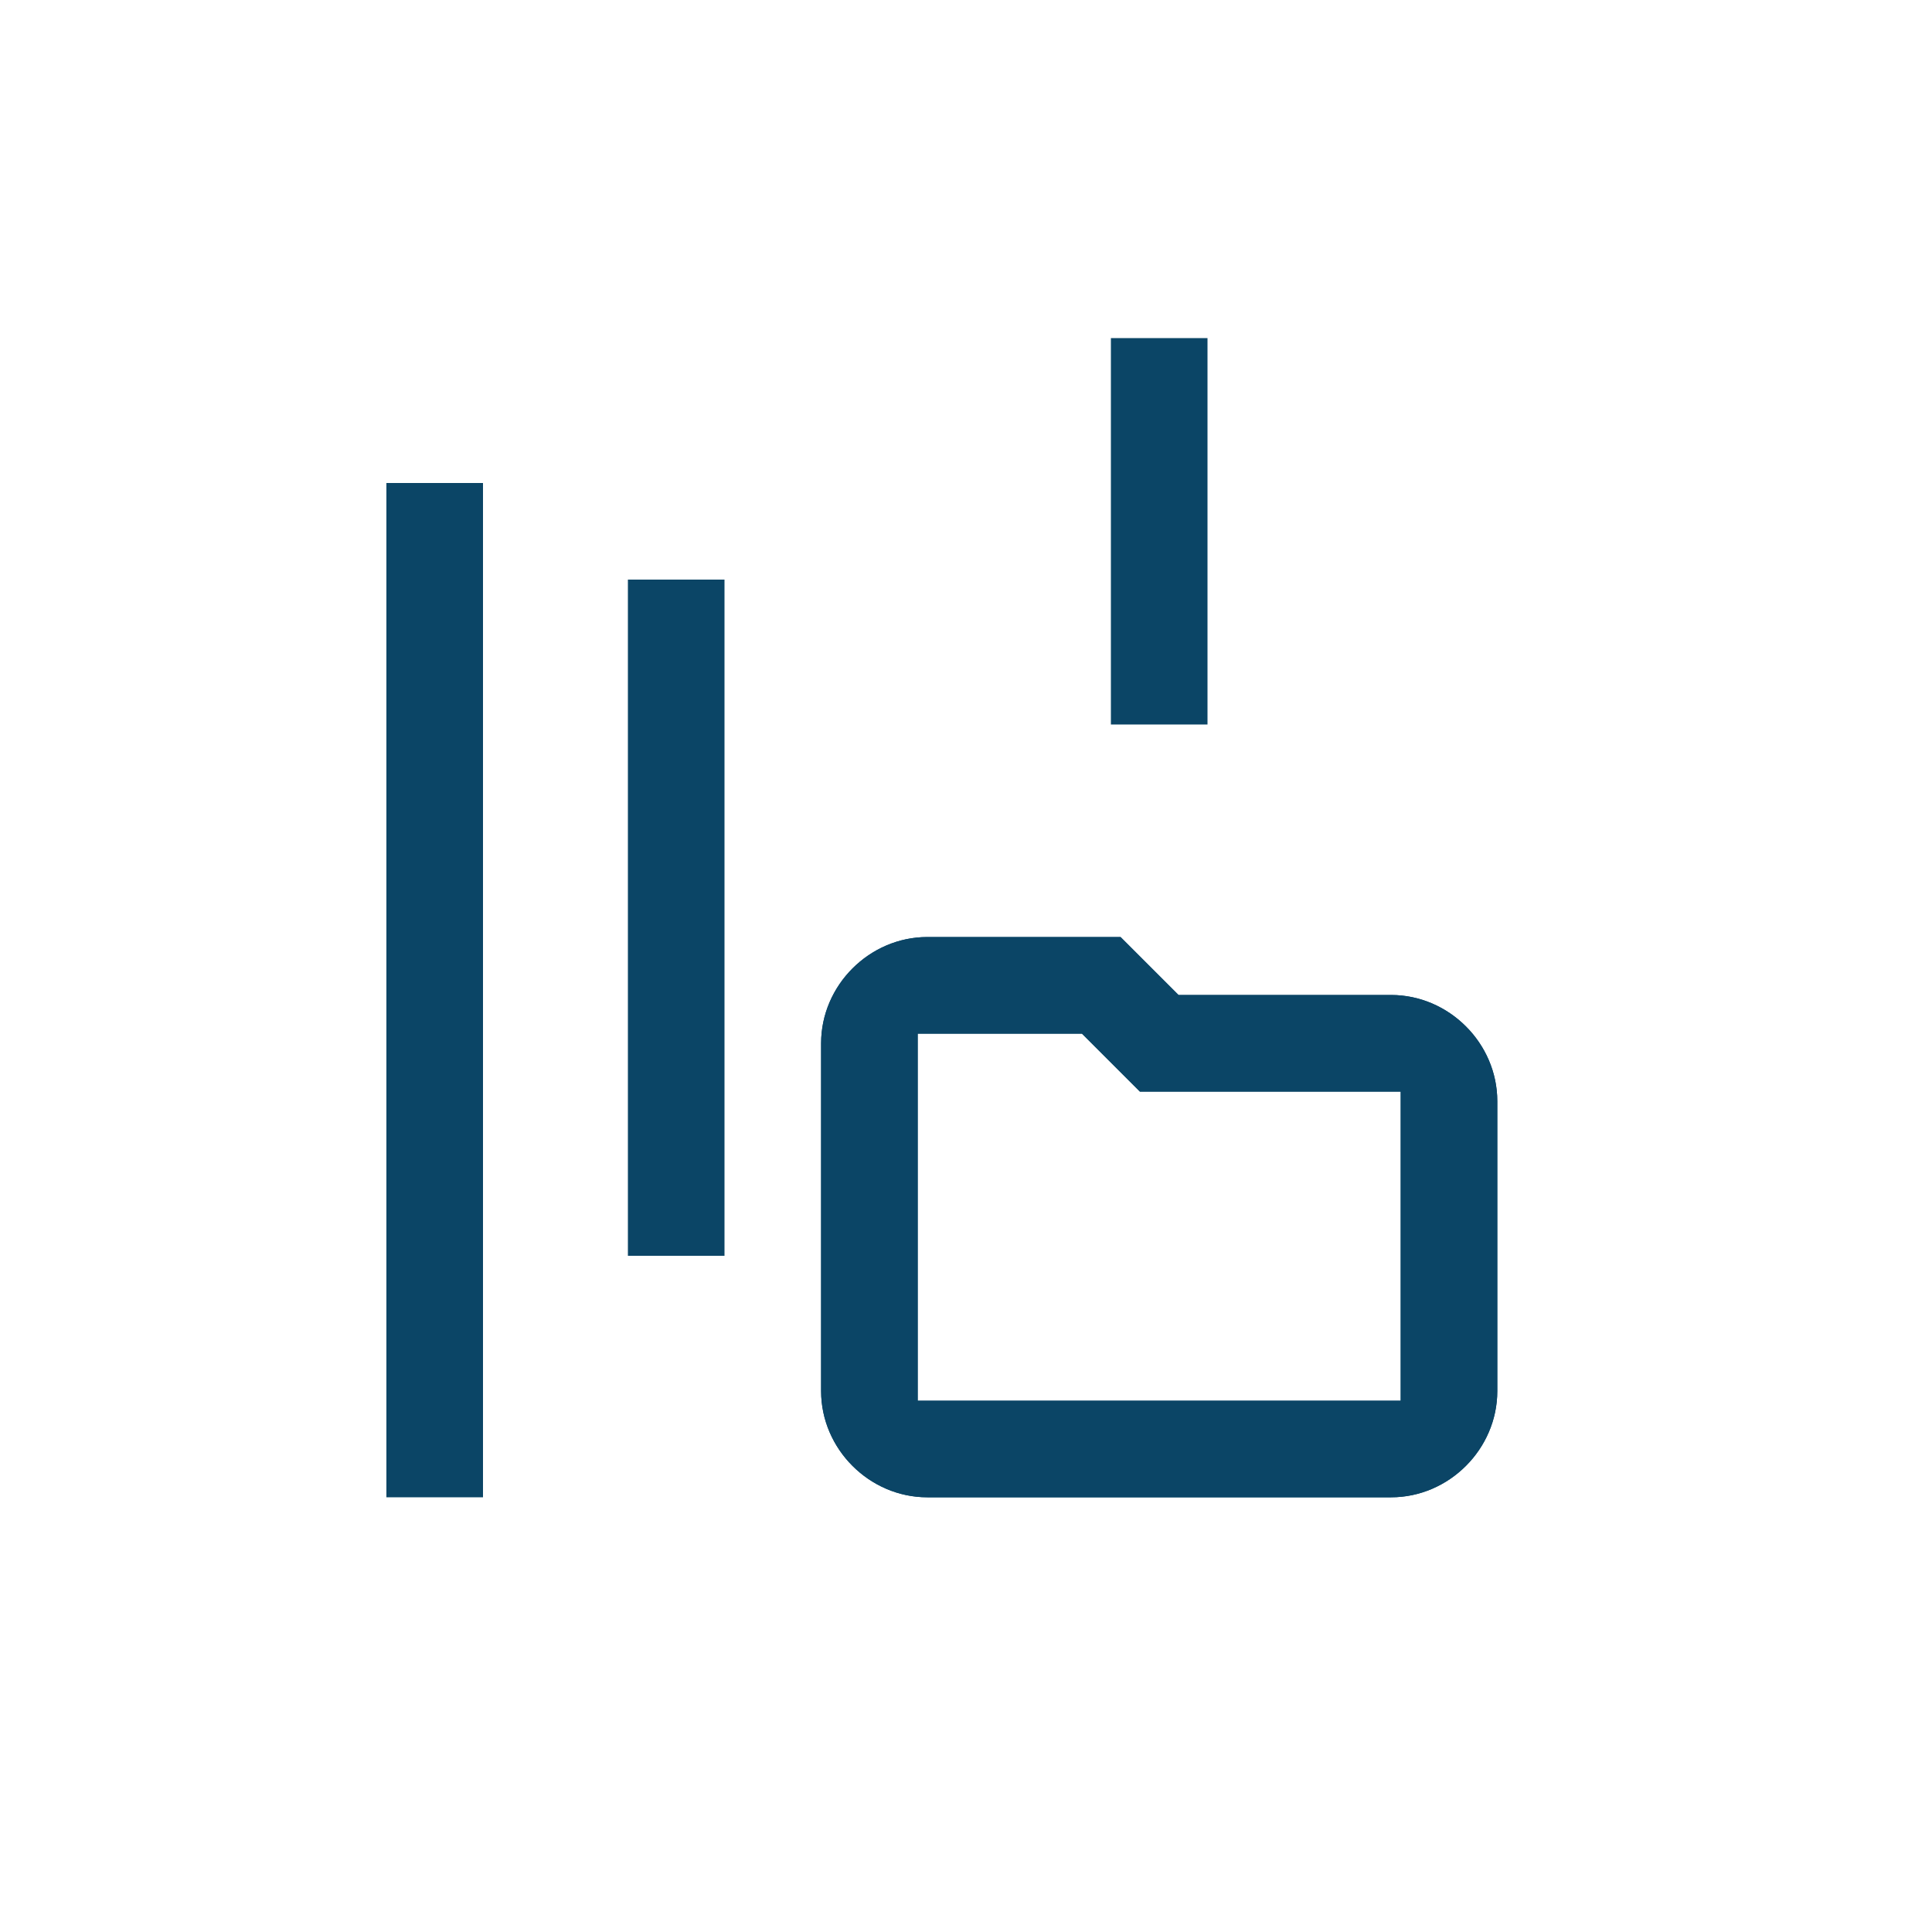 <svg width="40" height="40" viewBox="0 0 40 40" fill="none" xmlns="http://www.w3.org/2000/svg">
<path d="M10 10H8V31H10V10Z" fill="#0B4566"/>
<path d="M28.8 20.6H24.4L23.2 19.4H19.2C18 19.4 17 20.4 17 21.6V28.8C17 30 18 31 19.2 31H28.8C30 31 31 30 31 28.8V22.8C31 21.6 30 20.6 28.8 20.6ZM29 29H19V21.4H22.4L23.6 22.6H29V29Z" fill="#0B4566"/>
<path d="M15 12H13V26H15V12Z" fill="#0B4566"/>
<path d="M25 7H23V15H25V7Z" fill="#0B4566"/>
<path d="M28.8 20.6H24.4L23.2 19.4H19.2C18 19.4 17 20.4 17 21.6V28.8C17 30 18 31 19.2 31H28.8C30 31 31 30 31 28.8V22.8C31 21.6 30 20.6 28.8 20.6ZM29 29H19V21.4H22.4L23.6 22.6H29V29Z" fill="#0B4566"/>
</svg>
